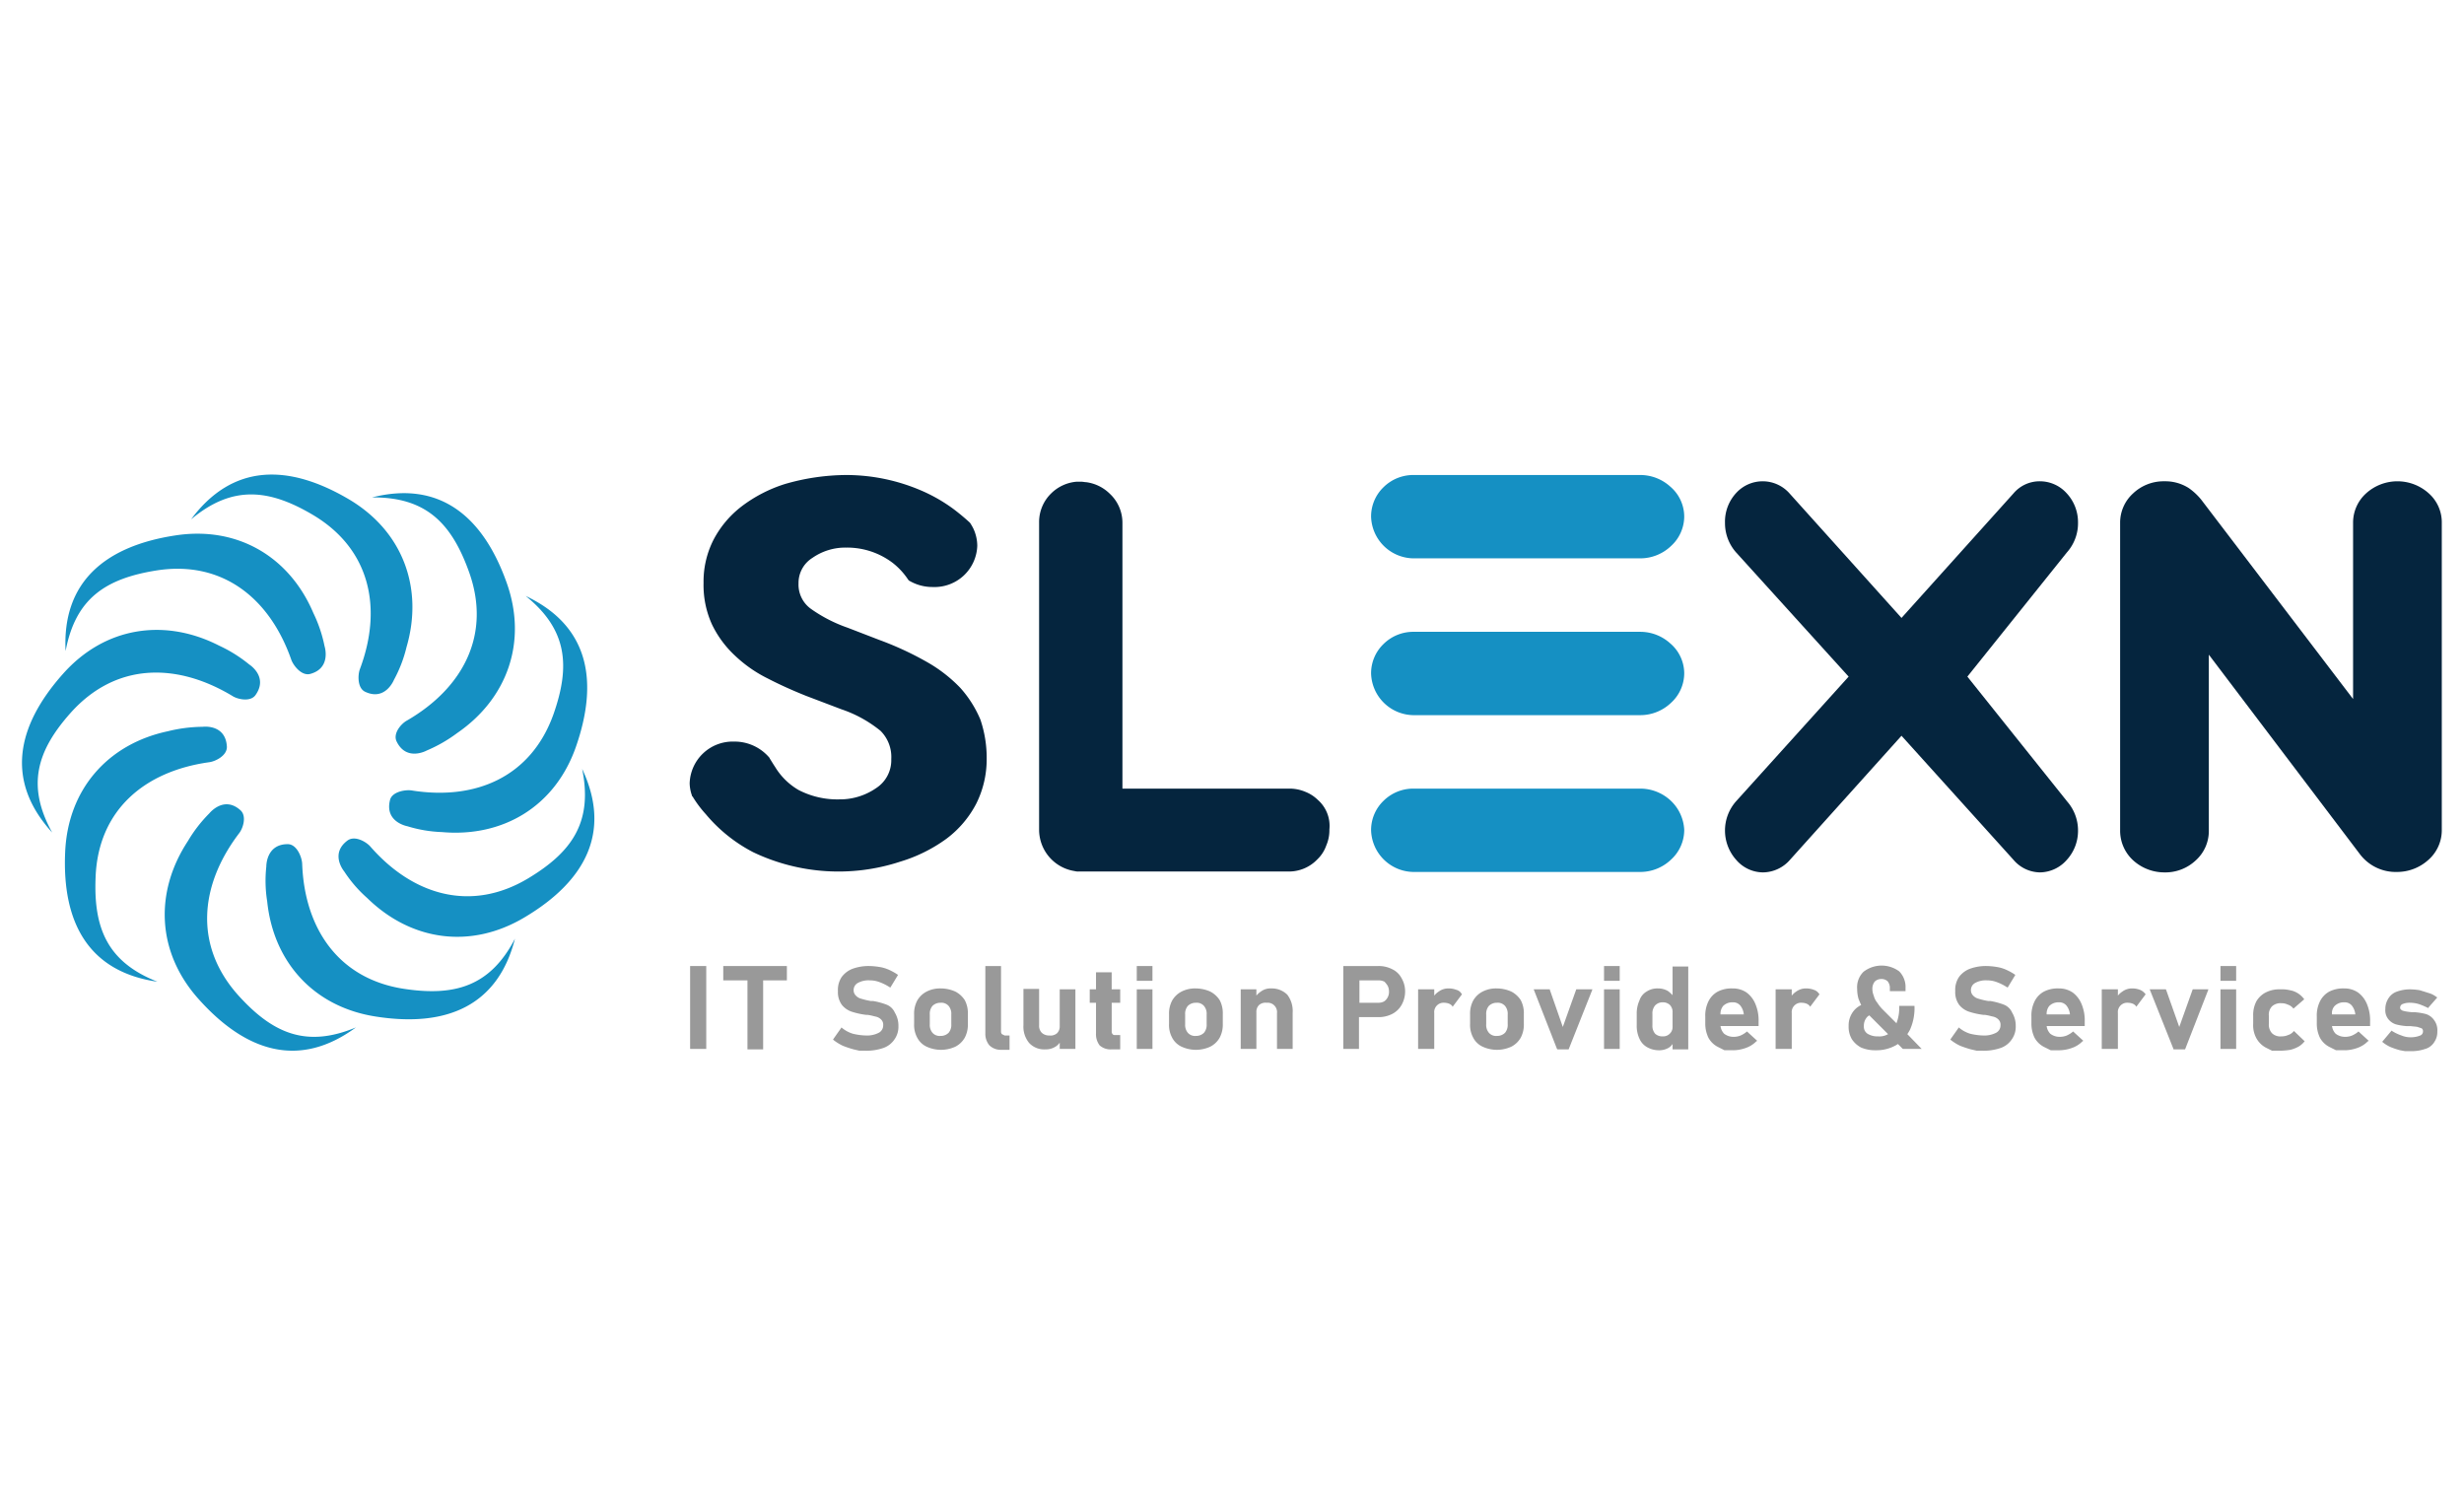 <?xml version="1.0" encoding="UTF-8"?> <svg xmlns="http://www.w3.org/2000/svg" id="레이어_1" data-name="레이어 1" viewBox="0 0 400 245"><defs><style>.cls-1{fill:#1590c3;}.cls-2{fill:#05253e;}.cls-3{fill:#999;}</style></defs><title>ehkmakifehnikcff</title><path class="cls-1" d="M38.723,161.619c5.6,6.182,11.054,8.509,19.054,5.164-9.091,6.691-17.745,4.073-25.454-4.509-6.909-7.636-7.273-17.454-1.818-25.745a22.734,22.734,0,0,1,3.491-4.509s2.327-2.909,5.018-.509c1.091.945.436,2.982-.218,3.782-6.4,8.436-7.345,18.254-.073,26.327"></path><path class="cls-1" d="M65.632,160.528c8.218,1.236,13.964-.436,17.964-8.145-2.764,10.909-11.127,14.4-22.473,12.654-10.182-1.527-16.727-8.873-17.745-18.691a21.108,21.108,0,0,1-.145-5.673s-.073-3.709,3.564-3.636c1.382.073,2.182,2.036,2.255,3.127.364,10.545,5.891,18.764,16.582,20.364"></path><path class="cls-1" d="M85.778,142.564c7.127-4.291,10.473-9.164,8.727-17.745,4.8,10.182.582,18.182-9.309,24.073-8.873,5.309-18.545,3.782-25.6-3.127a21.002,21.002,0,0,1-3.709-4.291s-2.4-2.836.509-5.018c1.164-.873,2.982.145,3.709.945,6.909,7.927,16.364,10.764,25.673,5.164"></path><path class="cls-1" d="M89.85,115.946c2.764-7.854,2.255-13.745-4.509-19.2,10.182,4.8,11.927,13.673,8.145,24.509-3.418,9.745-11.927,14.691-21.745,13.818a21.509,21.509,0,0,1-5.6-.945S62.432,133.474,63.305,129.91c.291-1.382,2.473-1.745,3.491-1.6,10.4,1.673,19.418-2.182,23.054-12.364"></path><path class="cls-1" d="M76.105,92.747C73.269,84.892,69.123,80.674,60.396,80.747,71.305,77.983,78.359,83.728,82.214,94.492c3.491,9.673.145,18.909-8,24.509a23.628,23.628,0,0,1-4.945,2.836s-3.273,1.818-4.873-1.455c-.655-1.309.727-2.909,1.673-3.418,9.164-5.309,13.745-14.036,10.036-24.218"></path><path class="cls-1" d="M50.796,83.583c-7.127-4.218-13.091-4.873-19.782.727,6.691-9.018,15.709-9.091,25.6-3.273,8.873,5.236,12.145,14.545,9.382,24a21.585,21.585,0,0,1-2.036,5.309S62.578,113.837,59.305,112.31c-1.309-.582-1.236-2.764-.873-3.709,3.709-9.891,1.673-19.491-7.636-25.018"></path><path class="cls-1" d="M25.414,92.601c-8.218,1.309-13.164,4.509-14.764,13.091-.582-11.2,6.4-17.018,17.745-18.764,10.182-1.6,18.618,3.491,22.473,12.582a22.348,22.348,0,0,1,1.818,5.382s1.164,3.564-2.327,4.509c-1.382.364-2.691-1.309-3.055-2.255C43.814,97.11,36.105,90.928,25.414,92.601"></path><path class="cls-1" d="M11.524,115.655c-5.527,6.182-7.273,11.854-3.055,19.491-7.564-8.291-5.891-17.164,1.745-25.745,6.836-7.709,16.582-9.091,25.382-4.582a22.792,22.792,0,0,1,4.873,3.055s3.127,1.964,1.018,4.945c-.8,1.164-2.909.727-3.782.145-9.091-5.455-18.909-5.382-26.182,2.691"></path><path class="cls-1" d="M15.523,142.346c-.364,8.291,1.891,13.818,10.036,17.018-11.127-1.6-15.491-9.527-14.982-21.018.436-10.327,7.054-17.6,16.654-19.636a24.239,24.239,0,0,1,5.673-.727s3.709-.509,3.927,3.2c.073,1.455-1.818,2.4-2.836,2.545-10.545,1.455-18.036,7.782-18.473,18.618"></path><path class="cls-2" d="M337.34,84.819a6.887,6.887,0,0,0-1.891-4.8,5.85,5.85,0,0,0-4.291-1.891,5.556,5.556,0,0,0-4.291,1.964L308.685,100.31,290.504,80.092a5.817,5.817,0,0,0-8.582-.145A6.864,6.864,0,0,0,280.031,84.892a7.16,7.16,0,0,0,1.818,4.8l18.254,20.145-18.254,20.218a7.149,7.149,0,0,0,0,9.527,5.777,5.777,0,0,0,4.364,2.036,5.892,5.892,0,0,0,4.364-2.036l18.109-20.145,18.182,20.145a5.743,5.743,0,0,0,4.291,2.036,5.892,5.892,0,0,0,4.364-2.036,6.977,6.977,0,0,0,1.818-4.727,7.136,7.136,0,0,0-1.745-4.727l-16.218-20.291L335.522,89.692A7.124,7.124,0,0,0,337.34,84.819Z"></path><path class="cls-2" d="M394.285,80.092h0a7.581,7.581,0,0,0-10.182,0,6.393,6.393,0,0,0-2.109,4.8v28.582L357.34,81.11a9.991,9.991,0,0,0-2.036-1.891,7.083,7.083,0,0,0-3.927-1.091A7.204,7.204,0,0,0,346.285,80.092a6.393,6.393,0,0,0-2.109,4.8v49.963a6.508,6.508,0,0,0,2.109,4.8,7.536,7.536,0,0,0,5.091,1.964,7.204,7.204,0,0,0,5.091-1.964,6.393,6.393,0,0,0,2.109-4.8V106.274l24.509,32.363a7.281,7.281,0,0,0,6.036,2.909,7.559,7.559,0,0,0,5.018-1.891,6.4,6.4,0,0,0,2.255-4.8V84.892A6.281,6.281,0,0,0,394.285,80.092Z"></path><path class="cls-1" d="M271.158,79.001a7.241,7.241,0,0,0-4.945-1.891H229.559a6.861,6.861,0,0,0-4.945,1.964,6.595,6.595,0,0,0-2.036,4.8,6.976,6.976,0,0,0,7.127,6.764h36.582a7.224,7.224,0,0,0,5.018-2.036,6.508,6.508,0,0,0,2.109-4.8,6.418,6.418,0,0,0-2.255-4.8Z"></path><path class="cls-1" d="M271.158,104.456a7.241,7.241,0,0,0-4.945-1.891H229.559a6.861,6.861,0,0,0-4.945,1.964,6.595,6.595,0,0,0-2.036,4.8,6.976,6.976,0,0,0,7.127,6.764h36.582a7.224,7.224,0,0,0,5.018-2.036,6.508,6.508,0,0,0,2.109-4.8,6.418,6.418,0,0,0-2.255-4.8Z"></path><path class="cls-1" d="M271.158,129.91a7.241,7.241,0,0,0-4.945-1.891H229.559a6.861,6.861,0,0,0-4.945,1.964,6.595,6.595,0,0,0-2.036,4.8,6.976,6.976,0,0,0,7.127,6.764h36.582a7.224,7.224,0,0,0,5.018-2.036,6.508,6.508,0,0,0,2.109-4.8,6.97,6.97,0,0,0-2.255-4.8Z"></path><path class="cls-2" d="M155.886,111.655a23.561,23.561,0,0,0-5.455-4.218,51.315,51.315,0,0,0-7.709-3.564l-5.091-1.964a23.751,23.751,0,0,1-5.964-3.055,4.848,4.848,0,0,1-2.036-4.145,4.794,4.794,0,0,1,2.255-4.145A9.32,9.32,0,0,1,137.341,88.892a12.254,12.254,0,0,1,7.564,2.473A11.525,11.525,0,0,1,147.45,94.128l.145.145.145.073a7.413,7.413,0,0,0,3.709.945,6.936,6.936,0,0,0,7.2-6.691,6.718,6.718,0,0,0-.655-2.836,9.274,9.274,0,0,0-.509-.873l-.145-.145c-.8-.727-1.673-1.455-2.545-2.109a26.209,26.209,0,0,0-5.527-3.127,30.829,30.829,0,0,0-11.854-2.4,36.168,36.168,0,0,0-9.964,1.455,23.016,23.016,0,0,0-7.054,3.636,16.419,16.419,0,0,0-4.582,5.455,14.945,14.945,0,0,0-1.6,6.982,15.404,15.404,0,0,0,1.382,6.764,16.99,16.99,0,0,0,3.709,5.018,21.647,21.647,0,0,0,5.309,3.709c1.964,1.018,4.073,1.964,6.255,2.836l5.745,2.182a20.291,20.291,0,0,1,6.327,3.491,5.974,5.974,0,0,1,1.745,4.582,5.382,5.382,0,0,1-2.473,4.727,10.335,10.335,0,0,1-5.964,1.818,13.685,13.685,0,0,1-6.618-1.527,10.795,10.795,0,0,1-3.782-3.709c-.291-.436-.509-.8-.873-1.382l-.073-.145a7.405,7.405,0,0,0-5.745-2.618,6.994,6.994,0,0,0-7.2,6.764,6.236,6.236,0,0,0,.364,1.964c0,.073.073.218.145.218l.073.145a18.384,18.384,0,0,0,2.036,2.691,24.949,24.949,0,0,0,7.709,6.182,32.132,32.132,0,0,0,23.854,1.527,24.877,24.877,0,0,0,7.491-3.709,16.743,16.743,0,0,0,4.873-5.745,16.12,16.12,0,0,0,1.673-7.2,19.367,19.367,0,0,0-1.018-6.4A18.287,18.287,0,0,0,155.886,111.655Z"></path><path class="cls-2" d="M213.922,129.837h0a6.101,6.101,0,0,0-2.036-1.309h0a6.574,6.574,0,0,0-2.691-.509H182.213V84.892a6.434,6.434,0,0,0-2.036-4.727,6.687,6.687,0,0,0-3.855-1.891c-.218,0-.509-.073-.727-.073h-.873a6.65,6.65,0,0,0-4.073,1.891,6.483,6.483,0,0,0-1.964,4.727v49.891a6.807,6.807,0,0,0,5.745,6.691,2.242,2.242,0,0,0,.727.073h33.963a6.367,6.367,0,0,0,4.727-1.964,5.741,5.741,0,0,0,1.455-2.255,6.233,6.233,0,0,0,.509-2.618A5.609,5.609,0,0,0,213.922,129.837Z"></path><rect class="cls-3" x="112.032" y="156.819" width="2.618" height="13.454"></rect><polygon class="cls-3" points="117.414 159.146 121.341 159.146 121.341 170.346 123.886 170.346 123.886 159.146 127.741 159.146 127.741 156.819 117.414 156.819 117.414 159.146"></polygon><path class="cls-3" d="M143.886,163.073a11.642,11.642,0,0,0-2.182-.582h-.364a11.984,11.984,0,0,1-1.527-.364,1.745,1.745,0,0,1-.873-.509,1.204,1.204,0,0,1-.364-.873,1.31,1.31,0,0,1,.655-1.164,3.57,3.57,0,0,1,1.964-.436,4.398,4.398,0,0,1,1.6.291,8.217,8.217,0,0,1,1.6.8l.145.073,1.236-2.036-.073-.073a9.318,9.318,0,0,0-1.455-.8,6.038,6.038,0,0,0-1.527-.436,10.848,10.848,0,0,0-1.527-.145,7.596,7.596,0,0,0-2.764.436,3.929,3.929,0,0,0-1.818,1.382,3.731,3.731,0,0,0-.582,2.255,3.47,3.47,0,0,0,.655,2.255,3.509,3.509,0,0,0,1.6,1.091,12.603,12.603,0,0,0,2.327.509h.218c.582.073,1.018.218,1.382.291a1.745,1.745,0,0,1,.873.509,1.159,1.159,0,0,1,.291.873,1.35,1.35,0,0,1-.727,1.236,4.146,4.146,0,0,1-2.109.436,9.836,9.836,0,0,1-2.109-.291,5.079,5.079,0,0,1-1.745-.945l-.073-.073-1.382,1.964.073.073a7.787,7.787,0,0,0,1.527.945,16.369,16.369,0,0,0,1.745.582l.945.218h1.018a8.304,8.304,0,0,0,2.836-.436,3.59,3.59,0,0,0,1.818-1.382,3.534,3.534,0,0,0,.655-2.182,4.052,4.052,0,0,0-.582-2.182A2.431,2.431,0,0,0,143.886,163.073Z"></path><path class="cls-3" d="M155.086,160.964a5.768,5.768,0,0,0-2.327-.509,4.775,4.775,0,0,0-2.327.509,3.682,3.682,0,0,0-1.527,1.455,4.489,4.489,0,0,0-.509,2.255v1.527a4.313,4.313,0,0,0,.509,2.255,3.282,3.282,0,0,0,1.527,1.455,5.574,5.574,0,0,0,4.655,0,3.682,3.682,0,0,0,1.527-1.455,4.489,4.489,0,0,0,.509-2.255v-1.6a4.489,4.489,0,0,0-.509-2.255A4.026,4.026,0,0,0,155.086,160.964Zm-4.145,3.709a1.969,1.969,0,0,1,.436-1.382,1.804,1.804,0,0,1,1.309-.509,1.556,1.556,0,0,1,1.309.509,1.969,1.969,0,0,1,.436,1.382v1.6a1.969,1.969,0,0,1-.436,1.382,1.804,1.804,0,0,1-1.309.509,1.556,1.556,0,0,1-1.309-.509,1.969,1.969,0,0,1-.436-1.382Z"></path><path class="cls-3" d="M162.65,167.873a.615.615,0,0,1-.145-.436V156.819H159.959v10.909a2.911,2.911,0,0,0,.655,1.964,2.634,2.634,0,0,0,1.891.727h1.382V168.091h-.8Z"></path><path class="cls-3" d="M172.032,166.564a1.535,1.535,0,0,1-.436,1.164,1.582,1.582,0,0,1-1.236.364,1.711,1.711,0,0,1-1.236-.436,1.599,1.599,0,0,1-.436-1.236v-5.891h-2.545v5.891a4.128,4.128,0,0,0,.945,2.909,3.339,3.339,0,0,0,2.618,1.018,2.899,2.899,0,0,0,1.745-.509,2.214,2.214,0,0,0,.582-.582v1.018h2.545v-9.673h-2.545v5.964Z"></path><path class="cls-3" d="M180.468,157.837h-2.545v2.764h-1.018v2.182h1.018v4.945a3.01,3.01,0,0,0,.582,1.964,2.667,2.667,0,0,0,1.964.655h1.382v-2.327h-.945a.378.378,0,0,1-.291-.145.615.615,0,0,1-.145-.436v-4.655h1.382v-2.182H180.468Z"></path><rect class="cls-3" x="184.541" y="160.601" width="2.545" height="9.673"></rect><rect class="cls-3" x="184.541" y="156.819" width="2.545" height="2.4"></rect><path class="cls-3" d="M196.468,160.964a5.768,5.768,0,0,0-2.327-.509,4.775,4.775,0,0,0-2.327.509,3.682,3.682,0,0,0-1.527,1.455,4.489,4.489,0,0,0-.509,2.255v1.527a4.313,4.313,0,0,0,.509,2.255,3.282,3.282,0,0,0,1.527,1.455,5.574,5.574,0,0,0,4.655,0,3.682,3.682,0,0,0,1.527-1.455,4.489,4.489,0,0,0,.509-2.255v-1.6a4.489,4.489,0,0,0-.509-2.255A4.026,4.026,0,0,0,196.468,160.964Zm-4.073,3.709a1.969,1.969,0,0,1,.436-1.382,1.804,1.804,0,0,1,1.309-.509,1.556,1.556,0,0,1,1.309.509,1.969,1.969,0,0,1,.436,1.382v1.6a1.969,1.969,0,0,1-.436,1.382,1.804,1.804,0,0,1-1.309.509,1.556,1.556,0,0,1-1.309-.509,1.969,1.969,0,0,1-.436-1.382Z"></path><path class="cls-3" d="M206.359,160.455a2.55,2.55,0,0,0-1.673.509,3.127,3.127,0,0,0-.727.655v-1.018h-2.545v9.673h2.545v-5.964a1.535,1.535,0,0,1,.436-1.164,1.582,1.582,0,0,1,1.236-.364,1.519,1.519,0,0,1,1.673,1.673v5.818h2.545v-5.891a4.343,4.343,0,0,0-.873-2.909A3.562,3.562,0,0,0,206.359,160.455Z"></path><path class="cls-3" d="M225.995,157.328a4.775,4.775,0,0,0-2.327-.509h-5.6v13.454h2.545V165.11h3.055a4.775,4.775,0,0,0,2.327-.509,3.682,3.682,0,0,0,1.527-1.455,4.443,4.443,0,0,0,.582-2.182,4.24,4.24,0,0,0-.582-2.182A3.306,3.306,0,0,0,225.995,157.328Zm-.727,2.691a2.013,2.013,0,0,1,.218.945,1.82,1.82,0,0,1-.218.945,1.717,1.717,0,0,1-.582.655,1.936,1.936,0,0,1-.873.218h-3.127v-3.636h3.127a2.013,2.013,0,0,1,.945.218A3.997,3.997,0,0,1,225.268,160.019Z"></path><path class="cls-3" d="M236.395,160.673a3.397,3.397,0,0,0-1.236-.218,2.618,2.618,0,0,0-1.6.509,3.127,3.127,0,0,0-.727.655v-1.018h-2.618v9.673h2.618v-5.818a1.519,1.519,0,0,1,1.673-1.673,2.151,2.151,0,0,1,.727.145,1.305,1.305,0,0,1,.509.364l.073.145,1.527-2.036-.073-.073A1.355,1.355,0,0,0,236.395,160.673Z"></path><path class="cls-3" d="M245.34,160.964a5.768,5.768,0,0,0-2.327-.509,4.775,4.775,0,0,0-2.327.509,3.682,3.682,0,0,0-1.527,1.455,4.489,4.489,0,0,0-.509,2.255v1.527a4.313,4.313,0,0,0,.509,2.255,3.282,3.282,0,0,0,1.527,1.455,5.574,5.574,0,0,0,4.655,0,3.682,3.682,0,0,0,1.527-1.455,4.489,4.489,0,0,0,.509-2.255v-1.6a4.489,4.489,0,0,0-.509-2.255A4.026,4.026,0,0,0,245.34,160.964Zm-4.073,3.709a1.969,1.969,0,0,1,.436-1.382,1.804,1.804,0,0,1,1.309-.509,1.556,1.556,0,0,1,1.309.509,1.969,1.969,0,0,1,.436,1.382v1.6a1.969,1.969,0,0,1-.436,1.382,1.804,1.804,0,0,1-1.309.509,1.556,1.556,0,0,1-1.309-.509,1.969,1.969,0,0,1-.436-1.382Z"></path><polygon class="cls-3" points="253.704 166.71 251.595 160.673 251.595 160.601 248.977 160.601 252.758 170.273 252.831 170.346 254.649 170.346 258.431 160.819 258.504 160.601 255.886 160.601 253.704 166.71"></polygon><rect class="cls-3" x="260.395" y="156.819" width="2.545" height="2.4"></rect><rect class="cls-3" x="260.395" y="160.601" width="2.545" height="9.673"></rect><path class="cls-3" d="M271.522,161.546a6.557,6.557,0,0,0-.727-.655,3.114,3.114,0,0,0-1.6-.436,3.205,3.205,0,0,0-1.891.509,2.627,2.627,0,0,0-1.164,1.455,5.078,5.078,0,0,0-.436,2.182v1.818a4.857,4.857,0,0,0,.436,2.182,2.867,2.867,0,0,0,1.236,1.382,3.84,3.84,0,0,0,1.891.509,3.013,3.013,0,0,0,1.673-.436,2.213,2.213,0,0,0,.582-.582v.873h2.545V156.892H271.522Zm-.727,6.473a1.551,1.551,0,0,1-.873.218,1.711,1.711,0,0,1-1.236-.436,1.969,1.969,0,0,1-.436-1.382v-1.818a1.969,1.969,0,0,1,.436-1.382,1.629,1.629,0,0,1,1.236-.509,1.551,1.551,0,0,1,.873.218,1.146,1.146,0,0,1,.509.509,1.551,1.551,0,0,1,.218.873V166.637a1.551,1.551,0,0,1-.218.873A1.7,1.7,0,0,1,270.795,168.019Z"></path><path class="cls-3" d="M283.522,161.11a3.915,3.915,0,0,0-2.255-.655,4.881,4.881,0,0,0-2.4.509,3.619,3.619,0,0,0-1.527,1.6,5.179,5.179,0,0,0-.509,2.473v1.091a5.252,5.252,0,0,0,.509,2.327,3.619,3.619,0,0,0,1.6,1.527l1.018.509h1.455a6.236,6.236,0,0,0,1.964-.364,4.422,4.422,0,0,0,1.745-1.091l.145-.073-1.673-1.527-.073.073a4.123,4.123,0,0,1-.945.582,2.918,2.918,0,0,1-1.091.218,2.467,2.467,0,0,1-1.6-.509,2.191,2.191,0,0,1-.582-1.236h6.182V165.837a6.817,6.817,0,0,0-.509-2.836A4.386,4.386,0,0,0,283.522,161.11Zm-3.782,2.182a2.083,2.083,0,0,1,1.527-.582,1.498,1.498,0,0,1,1.236.509,2.671,2.671,0,0,1,.582,1.455h-3.782A1.969,1.969,0,0,1,279.74,163.292Z"></path><path class="cls-3" d="M294.431,160.673a3.397,3.397,0,0,0-1.236-.218,2.618,2.618,0,0,0-1.6.509,3.127,3.127,0,0,0-.727.655v-1.018h-2.618v9.673h2.618v-5.818a1.519,1.519,0,0,1,1.673-1.673,2.151,2.151,0,0,1,.727.145,1.305,1.305,0,0,1,.509.364l.073.145,1.527-2.036-.073-.073A1.564,1.564,0,0,0,294.431,160.673Z"></path><path class="cls-3" d="M310.067,167.146a8.564,8.564,0,0,0,.727-3.782v-.073h-2.473v.145a7.046,7.046,0,0,1-.436,2.618v.073l-2.182-2.182a6.644,6.644,0,0,1-.945-1.164,2.918,2.918,0,0,1-.582-1.164,2.855,2.855,0,0,1-.218-1.018,1.926,1.926,0,0,1,.364-1.236,1.48,1.48,0,0,1,1.091-.436,1.439,1.439,0,0,1,1.018.364,1.708,1.708,0,0,1,.364,1.164v.436H309.34v-.509a3.618,3.618,0,0,0-1.018-2.691,4.802,4.802,0,0,0-5.818.073,3.519,3.519,0,0,0-1.018,2.764,6.058,6.058,0,0,0,.218,1.6c.145.364.291.727.436,1.018a3.65,3.65,0,0,0-1.018.727,3.736,3.736,0,0,0-1.018,2.691,3.946,3.946,0,0,0,.509,2.109,4.026,4.026,0,0,0,1.527,1.382,5.777,5.777,0,0,0,2.327.436,6.457,6.457,0,0,0,3.418-.873c.073-.073.145-.073.218-.145l.8.8h3.055l-2.327-2.4A6.402,6.402,0,0,0,310.067,167.146Zm-7.491-.582a2.083,2.083,0,0,1,.582-1.527c.073-.073.218-.145.291-.218l.218.218,2.836,2.836a2.753,2.753,0,0,1-1.6.364,3.102,3.102,0,0,1-1.745-.436A1.367,1.367,0,0,1,302.576,166.564Z"></path><path class="cls-3" d="M325.267,163.073a11.641,11.641,0,0,0-2.182-.582h-.364a11.984,11.984,0,0,1-1.527-.364,1.745,1.745,0,0,1-.873-.509,1.204,1.204,0,0,1-.364-.873,1.31,1.31,0,0,1,.655-1.164,3.57,3.57,0,0,1,1.964-.436,4.398,4.398,0,0,1,1.6.291,8.217,8.217,0,0,1,1.6.8l.145.073,1.236-2.036-.073-.073a9.318,9.318,0,0,0-1.455-.8,6.038,6.038,0,0,0-1.527-.436,10.848,10.848,0,0,0-1.527-.145,7.596,7.596,0,0,0-2.764.436,3.929,3.929,0,0,0-1.818,1.382,3.731,3.731,0,0,0-.582,2.255,3.47,3.47,0,0,0,.655,2.255,3.509,3.509,0,0,0,1.6,1.091,12.602,12.602,0,0,0,2.327.509h.218c.582.073,1.018.218,1.382.291a1.745,1.745,0,0,1,.873.509,1.159,1.159,0,0,1,.291.873,1.35,1.35,0,0,1-.727,1.236,4.146,4.146,0,0,1-2.109.436,9.836,9.836,0,0,1-2.109-.291,5.079,5.079,0,0,1-1.745-.945l-.073-.073-1.382,1.964.073.073a7.787,7.787,0,0,0,1.527.945,16.366,16.366,0,0,0,1.745.582l.945.218h1.018a8.304,8.304,0,0,0,2.836-.436,3.59,3.59,0,0,0,1.818-1.382,3.534,3.534,0,0,0,.655-2.182,4.052,4.052,0,0,0-.582-2.182A2.431,2.431,0,0,0,325.267,163.073Z"></path><path class="cls-3" d="M336.467,161.11a3.915,3.915,0,0,0-2.255-.655,4.881,4.881,0,0,0-2.4.509,3.619,3.619,0,0,0-1.527,1.6,5.18,5.18,0,0,0-.509,2.473v1.091a5.252,5.252,0,0,0,.509,2.327,3.619,3.619,0,0,0,1.6,1.527l1.018.509H334.358a6.236,6.236,0,0,0,1.964-.364,4.421,4.421,0,0,0,1.745-1.091l.145-.073-1.673-1.527-.073.073a4.123,4.123,0,0,1-.945.582,2.918,2.918,0,0,1-1.091.218,2.467,2.467,0,0,1-1.6-.509,2.191,2.191,0,0,1-.582-1.236h6.182V165.837a6.817,6.817,0,0,0-.509-2.836A4.385,4.385,0,0,0,336.467,161.11Zm-3.782,2.182a2.083,2.083,0,0,1,1.527-.582,1.498,1.498,0,0,1,1.236.509,2.671,2.671,0,0,1,.582,1.455h-3.782A1.969,1.969,0,0,1,332.685,163.292Z"></path><path class="cls-3" d="M347.376,160.673a3.397,3.397,0,0,0-1.236-.218,2.618,2.618,0,0,0-1.6.509,3.127,3.127,0,0,0-.727.655v-1.018h-2.618v9.673h2.618v-5.818a1.519,1.519,0,0,1,1.673-1.673,2.151,2.151,0,0,1,.727.145,1.305,1.305,0,0,1,.509.364l.073.145,1.527-2.036-.073-.073A1.985,1.985,0,0,0,347.376,160.673Z"></path><polygon class="cls-3" points="353.776 166.71 351.667 160.746 351.594 160.601 348.976 160.601 352.831 170.273 352.831 170.346 354.721 170.346 358.431 160.819 358.503 160.601 355.958 160.601 353.776 166.71"></polygon><rect class="cls-3" x="360.467" y="156.819" width="2.545" height="2.4"></rect><rect class="cls-3" x="360.467" y="160.601" width="2.545" height="9.673"></rect><path class="cls-3" d="M368.83,163.364a2.049,2.049,0,0,1,1.527-.509,2.323,2.323,0,0,1,1.018.218,1.854,1.854,0,0,1,.873.582l.073.073,1.673-1.455.073-.073-.073-.073a3.56,3.56,0,0,0-.945-.873,3.521,3.521,0,0,0-1.309-.509,5.445,5.445,0,0,0-1.527-.145,4.881,4.881,0,0,0-2.4.509,3.698,3.698,0,0,0-1.527,1.455,4.775,4.775,0,0,0-.509,2.327v1.309a4.419,4.419,0,0,0,.509,2.327,3.857,3.857,0,0,0,1.527,1.527l1.018.509h1.455a10.849,10.849,0,0,0,1.527-.145,5.461,5.461,0,0,0,1.309-.509,3.443,3.443,0,0,0,.945-.8l.073-.073-1.745-1.673-.073.073a1.854,1.854,0,0,1-.873.582,2.657,2.657,0,0,1-1.091.218,1.945,1.945,0,0,1-1.527-.509,2.049,2.049,0,0,1-.509-1.527v-1.309A1.945,1.945,0,0,1,368.83,163.364Z"></path><path class="cls-3" d="M382.794,161.11a3.915,3.915,0,0,0-2.255-.655,4.881,4.881,0,0,0-2.4.509,3.619,3.619,0,0,0-1.527,1.6,5.179,5.179,0,0,0-.509,2.473v1.091a5.252,5.252,0,0,0,.509,2.327,3.619,3.619,0,0,0,1.6,1.527l1.018.509h1.455a6.235,6.235,0,0,0,1.964-.364,4.422,4.422,0,0,0,1.745-1.091l.145-.073-1.673-1.527-.073.073a4.124,4.124,0,0,1-.945.582,2.918,2.918,0,0,1-1.091.218,2.467,2.467,0,0,1-1.6-.509,2.191,2.191,0,0,1-.582-1.236h6.182V165.837a6.817,6.817,0,0,0-.509-2.836A4.386,4.386,0,0,0,382.794,161.11Zm-3.782,2.182a2.083,2.083,0,0,1,1.527-.582,1.498,1.498,0,0,1,1.236.509,2.671,2.671,0,0,1,.582,1.455h-3.782A1.682,1.682,0,0,1,379.012,163.292Z"></path><path class="cls-3" d="M393.776,164.601a10.58,10.58,0,0,0-1.818-.291h-.436a10.102,10.102,0,0,1-1.091-.145c-.218-.073-.436-.073-.582-.218a.4.4,0,0,1-.218-.364.648.648,0,0,1,.364-.582,3.039,3.039,0,0,1,1.309-.218,4.942,4.942,0,0,1,1.382.218,11.195,11.195,0,0,1,1.382.582l.073.073,1.527-1.745-.145-.073a3.691,3.691,0,0,0-1.309-.655c-.436-.145-.945-.291-1.382-.436a10.85,10.85,0,0,0-1.527-.145,6.205,6.205,0,0,0-2.182.364,2.604,2.604,0,0,0-1.382,1.091,3.103,3.103,0,0,0-.509,1.745,2.308,2.308,0,0,0,.509,1.673,2.584,2.584,0,0,0,1.164.8,8.634,8.634,0,0,0,1.745.291h.655c.509.073.873.073,1.164.145l.655.218a.566.566,0,0,1,.218.509.699.699,0,0,1-.436.655,4.058,4.058,0,0,1-1.527.291,3.798,3.798,0,0,1-1.527-.291,7.282,7.282,0,0,1-1.527-.727l-.073-.073-1.527,1.818.073.073a5.706,5.706,0,0,0,1.309.8,12.538,12.538,0,0,0,1.527.509l.8.145h.945a6.786,6.786,0,0,0,2.327-.364,2.523,2.523,0,0,0,1.455-1.091,2.899,2.899,0,0,0,.509-1.745,2.71,2.71,0,0,0-.509-1.818A2.546,2.546,0,0,0,393.776,164.601Z"></path></svg> 